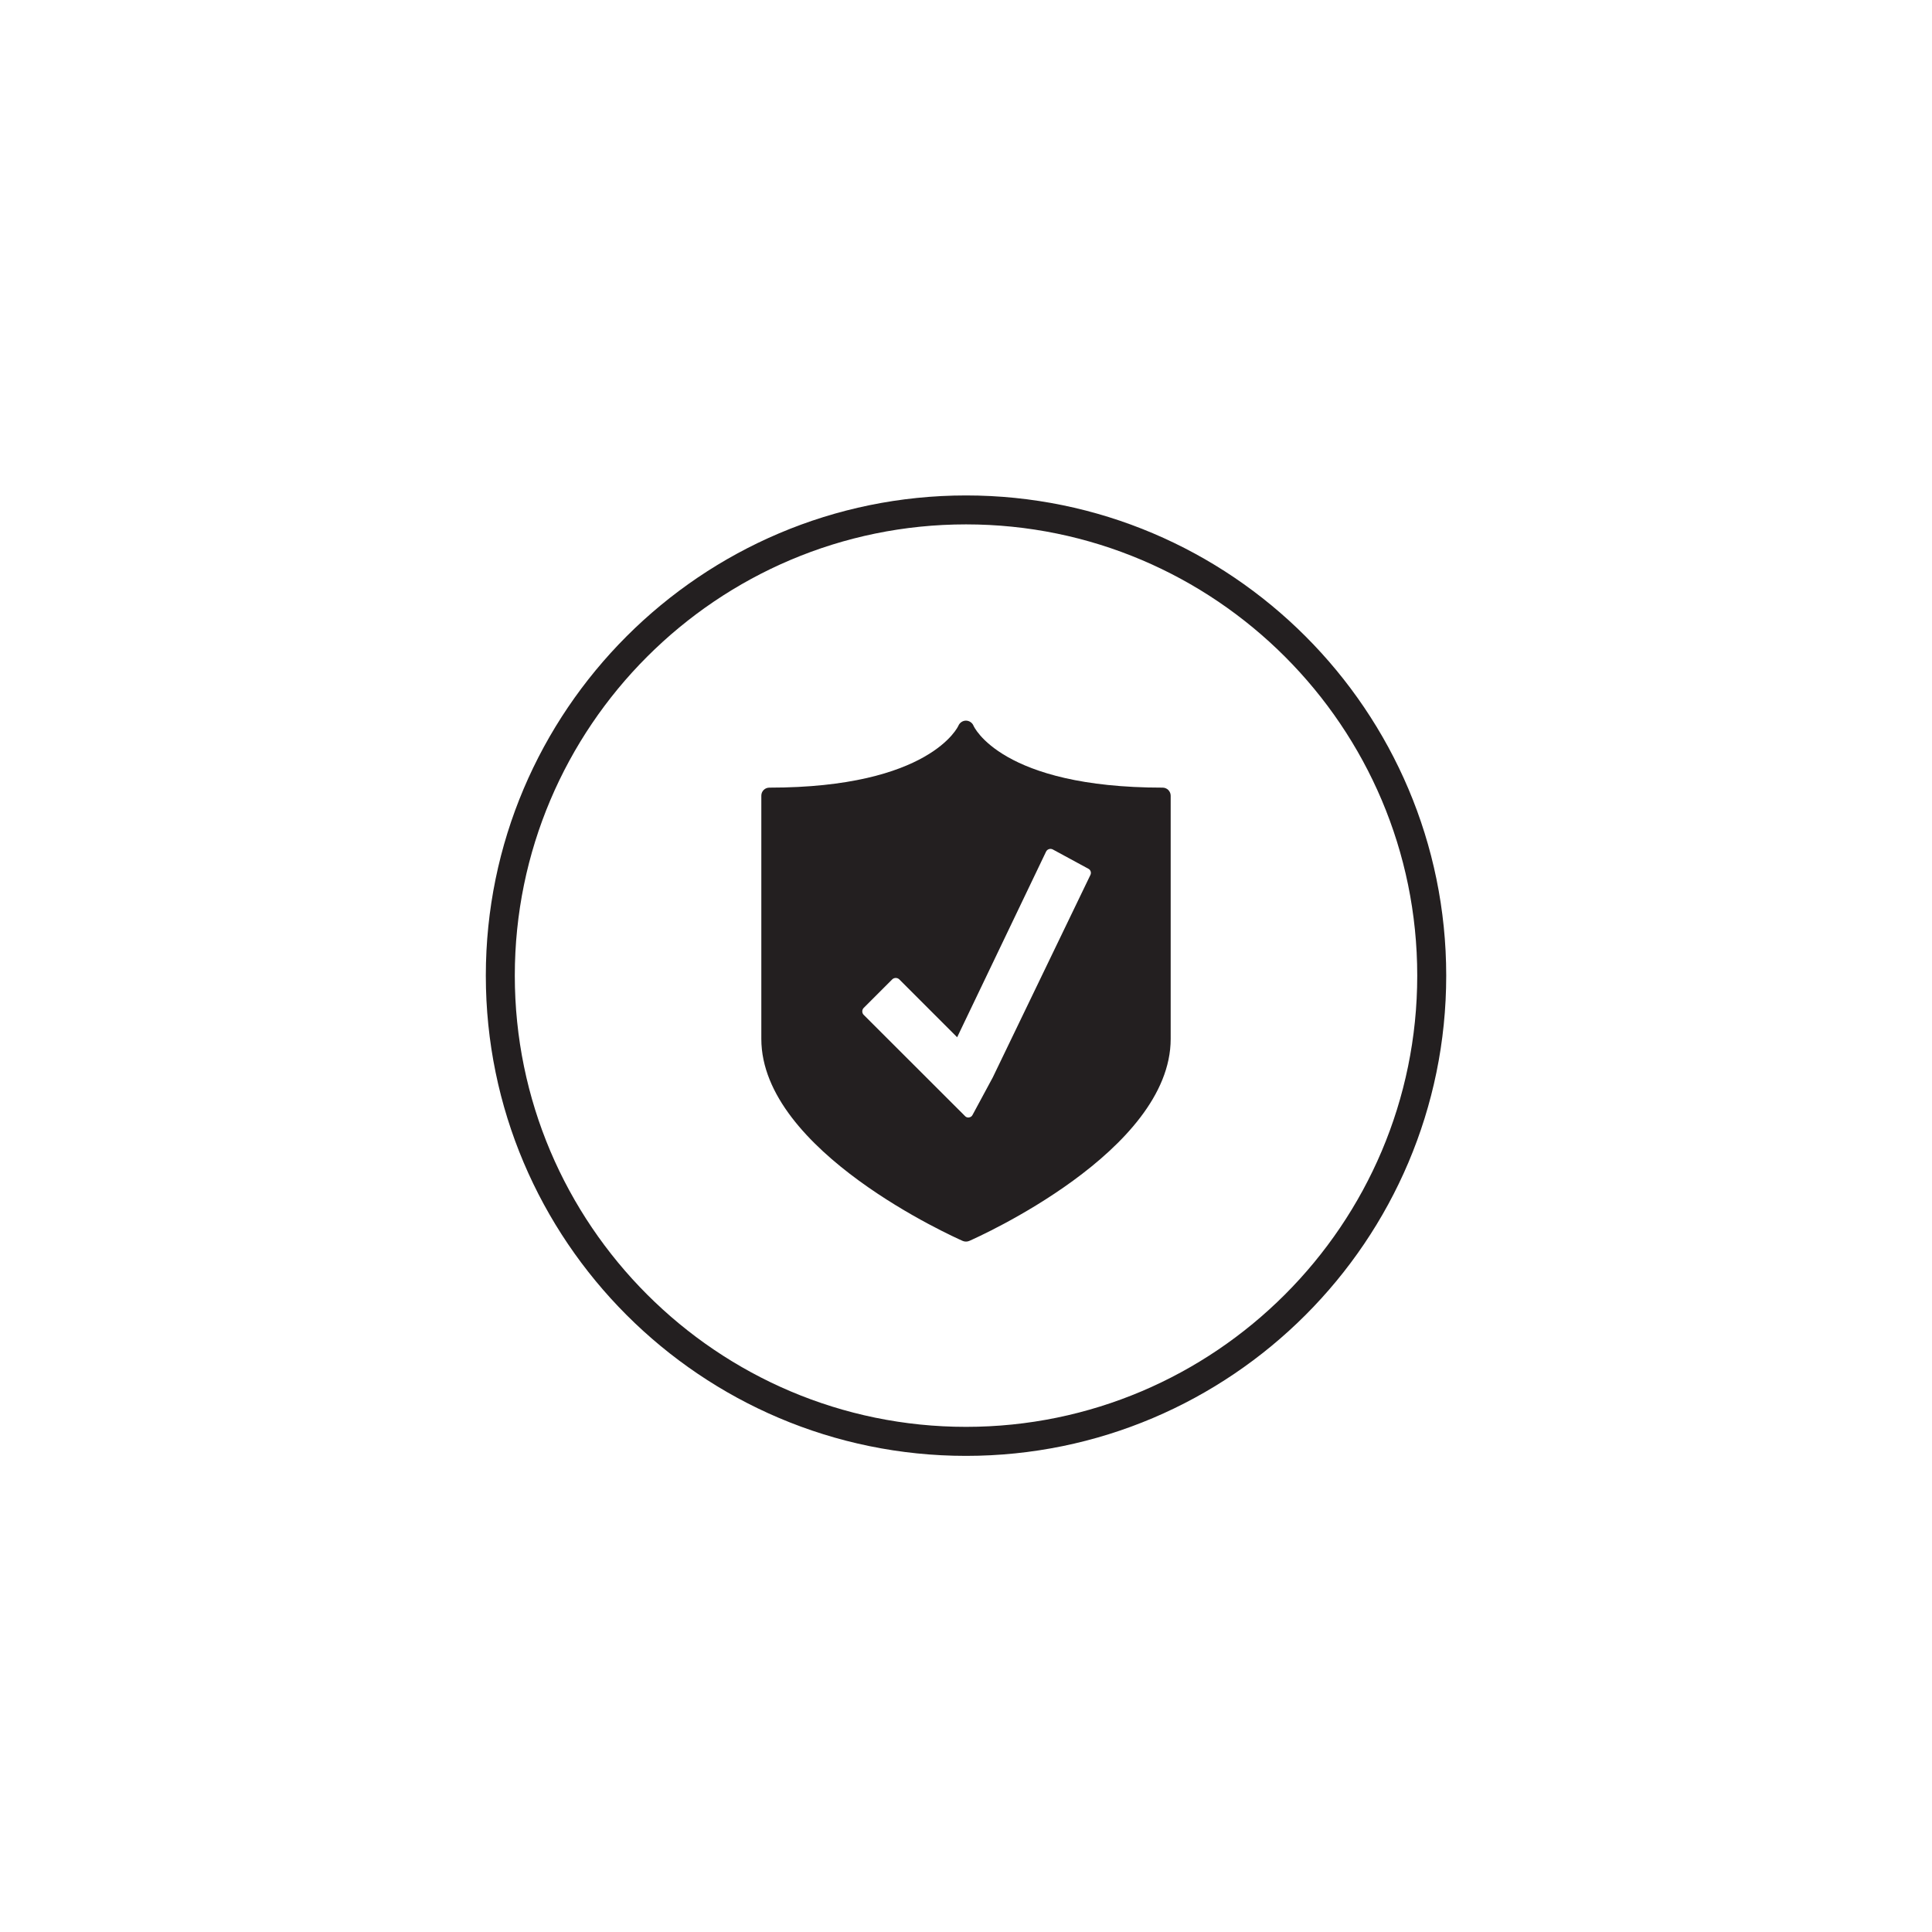 <?xml version="1.0" encoding="utf-8"?>
<!-- Generator: Adobe Illustrator 15.0.2, SVG Export Plug-In . SVG Version: 6.00 Build 0)  -->
<!DOCTYPE svg PUBLIC "-//W3C//DTD SVG 1.1//EN" "http://www.w3.org/Graphics/SVG/1.1/DTD/svg11.dtd">
<svg version="1.1" id="Layer_1" xmlns="http://www.w3.org/2000/svg" xmlns:xlink="http://www.w3.org/1999/xlink" x="0px" y="0px"
	 width="50px" height="50px" viewBox="0 0 50 50" enable-background="new 0 0 50 50" xml:space="preserve">
<path fill="#231F20" d="M25.001,37.678c-6.853,0-12.428-5.574-12.428-12.428c0-6.853,5.575-12.428,12.428-12.428
	c6.854,0,12.427,5.575,12.427,12.428C37.429,32.104,31.854,37.678,25.001,37.678z M25.001,13.571
	c-6.439,0-11.678,5.239-11.678,11.678c0,6.438,5.239,11.678,11.678,11.678c6.439,0,11.677-5.239,11.677-11.678
	C36.679,18.81,31.442,13.571,25.001,13.571z M30.089,20.384c-4.182,0-4.889-1.587-4.895-1.603c-0.031-0.076-0.107-0.129-0.192-0.131
	c0,0-0.002,0-0.004,0c-0.083,0-0.16,0.053-0.193,0.128c-0.005,0.017-0.728,1.606-4.894,1.606c-0.117,0-0.208,0.094-0.208,0.207
	v6.295c0,2.909,5.001,5.135,5.212,5.229c0.028,0.012,0.055,0.017,0.085,0.017c0.027,0,0.057-0.005,0.084-0.017
	c0.214-0.094,5.213-2.319,5.213-5.229v-6.295C30.296,20.478,30.204,20.384,30.089,20.384z M28.219,22.645l-2.527,5.24l-0.523,0.97
	c-0.018,0.036-0.05,0.058-0.091,0.064c-0.005,0-0.011,0.002-0.018,0.002c-0.032,0-0.064-0.013-0.086-0.038l-2.623-2.62
	c-0.047-0.048-0.047-0.128,0-0.177l0.742-0.742c0.049-0.046,0.128-0.046,0.178,0l1.5,1.5l2.301-4.804
	c0.016-0.032,0.042-0.055,0.074-0.064c0.03-0.012,0.067-0.009,0.099,0.007l0.922,0.5C28.226,22.513,28.249,22.585,28.219,22.645z"/>
</svg>
